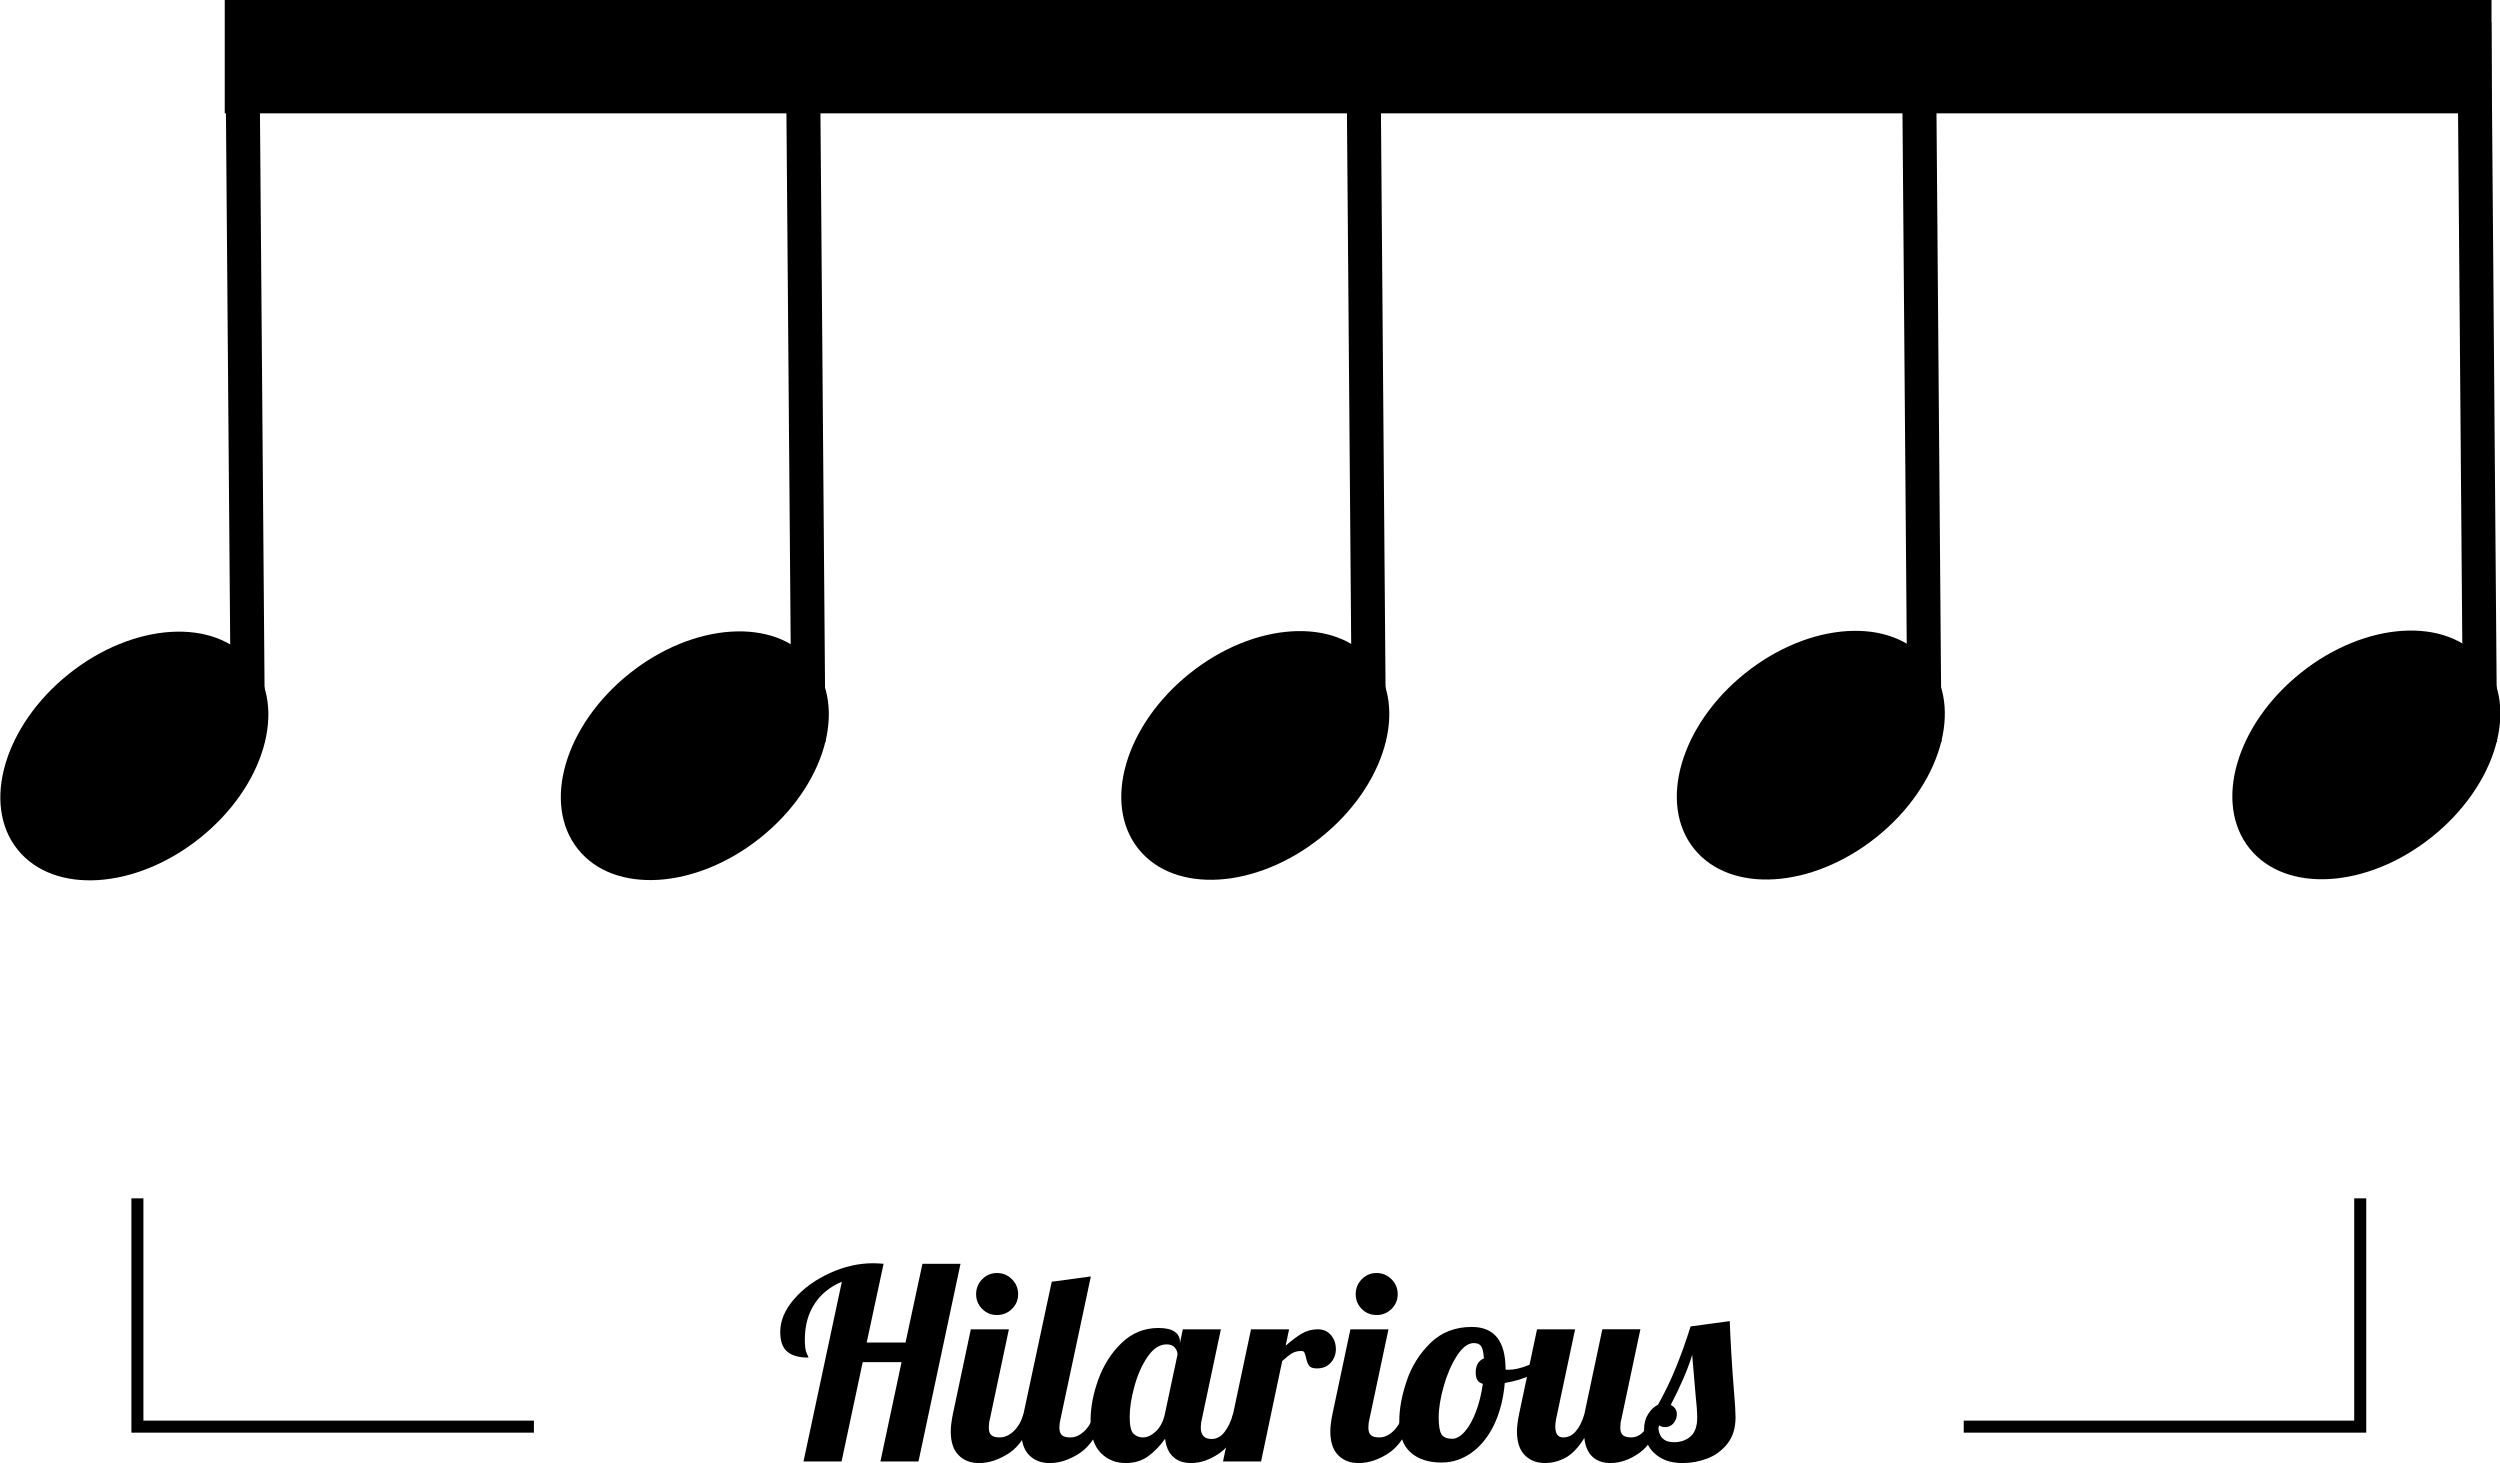 <!-- Generator: Adobe Illustrator 21.1.0, SVG Export Plug-In  -->
<svg version="1.1"
	 xmlns="http://www.w3.org/2000/svg" xmlns:xlink="http://www.w3.org/1999/xlink" xmlns:a="http://ns.adobe.com/AdobeSVGViewerExtensions/3.0/"
	 x="0px" y="0px" width="208.069px" height="121.768px" viewBox="0 0 208.069 121.768"
	 style="enable-background:new 0 0 208.069 121.768;" xml:space="preserve">
<style type="text/css">
	.st0{fill:none;stroke:#000000;stroke-miterlimit:10;}
</style>
<defs>
</defs>
<g>
	<g>
		<rect x="204.746" y="1.886" transform="matrix(1 -0.008 0.008 1 -0.244 1.624)" width="2.83" height="59.901"/>
	</g>
</g>
<g>
	<ellipse transform="matrix(0.781 -0.625 0.625 0.781 3.823 136.757)" cx="196.918" cy="62.927" rx="12.45" ry="8.737"/>
</g>
<g>
	<g>
		<rect x="18.98" y="1.886" transform="matrix(1 -0.008 0.008 1 -0.25 0.162)" width="2.83" height="59.901"/>
	</g>
</g>
<g>
	<ellipse transform="matrix(0.781 -0.625 0.625 0.781 -36.857 20.744)" cx="11.152" cy="62.927" rx="12.45" ry="8.737"/>
</g>
<g>
	<g>
		<rect x="112.274" y="1.886" transform="matrix(1 -0.008 0.008 1 -0.247 0.896)" width="2.83" height="59.901"/>
	</g>
</g>
<g>
	<ellipse transform="matrix(0.781 -0.625 0.625 0.781 -16.427 79.007)" cx="104.446" cy="62.927" rx="12.45" ry="8.737"/>
</g>
<g>
	<g>
		<rect x="65.627" y="1.886" transform="matrix(1 -0.008 0.008 1 -0.249 0.529)" width="2.83" height="59.901"/>
	</g>
</g>
<g>
	<ellipse transform="matrix(0.781 -0.625 0.625 0.781 -26.642 49.876)" cx="57.799" cy="62.927" rx="12.45" ry="8.737"/>
</g>
<g>
	<g>
		<rect x="158.51" y="1.886" transform="matrix(1 -0.008 0.008 1 -0.246 1.26)" width="2.83" height="59.901"/>
	</g>
</g>
<g>
	<ellipse transform="matrix(0.781 -0.625 0.625 0.781 -6.302 107.882)" cx="150.682" cy="62.927" rx="12.45" ry="8.737"/>
</g>
<g>
	<g>
		<rect x="18.705" width="188.658" height="9.433"/>
	</g>
</g>
<polyline class="st0" points="11.436,99.736 11.436,118.736 44.436,118.736 "/>
<polyline class="st0" points="196.436,99.736 196.436,118.736 163.436,118.736 "/>
<g>
	<path d="M70.065,106.676c-0.983,0.411-1.742,1.026-2.277,1.848c-0.535,0.822-0.803,1.812-0.803,2.971
		c0,0.542,0.051,0.92,0.153,1.133s0.154,0.334,0.154,0.362c-0.792,0-1.383-0.164-1.771-0.494c-0.39-0.33-0.584-0.877-0.584-1.64
		c0-0.938,0.385-1.852,1.155-2.738c0.771-0.888,1.757-1.606,2.959-2.156s2.405-0.825,3.608-0.825c0.205,0,0.498,0.015,0.88,0.044
		l-1.408,6.556h3.233l1.408-6.556h3.168l-3.498,16.456h-3.168l1.76-8.272h-3.233l-1.76,8.272h-3.168L70.065,106.676z"/>
	<path d="M79.777,121.107c-0.434-0.439-0.649-1.1-0.649-1.979c0-0.366,0.059-0.844,0.176-1.431l1.496-7.062h3.168l-1.584,7.48
		c-0.06,0.22-0.088,0.454-0.088,0.703c0,0.294,0.069,0.503,0.209,0.627c0.14,0.125,0.37,0.188,0.692,0.188
		c0.426,0,0.822-0.18,1.188-0.539s0.63-0.825,0.792-1.397h0.924c-0.543,1.585-1.239,2.659-2.09,3.224s-1.693,0.847-2.529,0.847
		C80.777,121.768,80.209,121.548,79.777,121.107z M81.746,108.941c-0.338-0.337-0.506-0.748-0.506-1.231
		c0-0.484,0.168-0.898,0.506-1.243c0.337-0.345,0.748-0.517,1.231-0.517c0.484,0,0.898,0.172,1.243,0.517
		c0.344,0.345,0.518,0.759,0.518,1.243c0,0.483-0.174,0.895-0.518,1.231c-0.345,0.338-0.759,0.506-1.243,0.506
		C82.494,109.447,82.083,109.279,81.746,108.941z"/>
	<path d="M85.651,121.107c-0.433-0.439-0.648-1.1-0.648-1.979c0-0.366,0.059-0.844,0.176-1.431l2.354-11.021l3.256-0.44
		l-2.529,11.881c-0.059,0.22-0.088,0.454-0.088,0.703c0,0.294,0.069,0.503,0.209,0.627c0.139,0.125,0.37,0.188,0.693,0.188
		c0.425,0,0.82-0.18,1.188-0.539c0.366-0.359,0.631-0.825,0.792-1.397h0.924c-0.542,1.585-1.239,2.659-2.09,3.224
		s-1.694,0.847-2.53,0.847C86.652,121.768,86.083,121.548,85.651,121.107z"/>
	<path d="M91.602,120.91c-0.557-0.572-0.836-1.467-0.836-2.685c0-1.085,0.217-2.226,0.648-3.421
		c0.434-1.195,1.078-2.207,1.937-3.036c0.858-0.828,1.882-1.243,3.069-1.243c0.602,0,1.049,0.104,1.342,0.309
		s0.439,0.477,0.439,0.813v0.154l0.242-1.166h3.168l-1.584,7.48c-0.059,0.22-0.088,0.454-0.088,0.703
		c0,0.631,0.301,0.946,0.902,0.946c0.41,0,0.766-0.19,1.066-0.572c0.301-0.381,0.539-0.88,0.715-1.496h0.925
		c-0.543,1.585-1.214,2.659-2.013,3.224c-0.8,0.564-1.604,0.847-2.409,0.847c-0.616,0-1.111-0.172-1.485-0.517
		s-0.598-0.848-0.671-1.507c-0.425,0.602-0.898,1.089-1.419,1.463c-0.521,0.374-1.141,0.561-1.859,0.561
		C92.856,121.768,92.159,121.482,91.602,120.91z M96.211,119.117c0.359-0.345,0.605-0.818,0.736-1.42l1.057-4.972
		c0-0.19-0.074-0.377-0.221-0.561s-0.373-0.275-0.682-0.275c-0.586,0-1.115,0.341-1.584,1.023c-0.469,0.682-0.836,1.503-1.1,2.464
		s-0.396,1.808-0.396,2.541s0.106,1.202,0.319,1.408c0.212,0.205,0.474,0.308,0.78,0.308
		C95.488,119.634,95.852,119.462,96.211,119.117z"/>
	<path d="M104.119,110.636h3.168L107.001,112c0.499-0.44,0.95-0.777,1.353-1.013c0.404-0.234,0.84-0.352,1.31-0.352
		s0.839,0.161,1.11,0.484c0.271,0.322,0.408,0.711,0.408,1.166c0,0.425-0.141,0.799-0.418,1.122
		c-0.279,0.322-0.668,0.483-1.166,0.483c-0.323,0-0.539-0.077-0.649-0.23c-0.11-0.154-0.194-0.378-0.253-0.672
		c-0.045-0.19-0.088-0.329-0.133-0.418c-0.043-0.088-0.124-0.132-0.241-0.132c-0.308,0-0.569,0.062-0.781,0.188
		c-0.213,0.125-0.487,0.341-0.825,0.648l-1.76,8.36h-3.168L104.119,110.636z"/>
	<path d="M111.368,121.107c-0.433-0.439-0.649-1.1-0.649-1.979c0-0.366,0.059-0.844,0.176-1.431l1.496-7.062h3.168l-1.584,7.48
		c-0.059,0.22-0.088,0.454-0.088,0.703c0,0.294,0.07,0.503,0.209,0.627c0.14,0.125,0.371,0.188,0.693,0.188
		c0.426,0,0.821-0.18,1.188-0.539c0.367-0.359,0.631-0.825,0.793-1.397h0.924c-0.543,1.585-1.24,2.659-2.09,3.224
		c-0.852,0.564-1.694,0.847-2.53,0.847C112.369,121.768,111.801,121.548,111.368,121.107z M113.337,108.941
		c-0.337-0.337-0.506-0.748-0.506-1.231c0-0.484,0.169-0.898,0.506-1.243s0.748-0.517,1.231-0.517c0.484,0,0.898,0.172,1.244,0.517
		c0.344,0.345,0.517,0.759,0.517,1.243c0,0.483-0.173,0.895-0.517,1.231c-0.346,0.338-0.76,0.506-1.244,0.506
		C114.085,109.447,113.674,109.279,113.337,108.941z"/>
	<path d="M117.407,120.888c-0.631-0.558-0.946-1.438-0.946-2.64c0-0.997,0.205-2.104,0.616-3.322c0.41-1.217,1.07-2.27,1.979-3.157
		c0.91-0.887,2.054-1.331,3.433-1.331c1.877,0,2.815,1.174,2.815,3.521v0.021c0.045,0.015,0.125,0.022,0.242,0.022
		c0.484,0,1.041-0.129,1.672-0.385c0.631-0.257,1.203-0.568,1.717-0.936l0.197,0.594c-0.426,0.455-0.979,0.84-1.66,1.155
		c-0.683,0.315-1.428,0.539-2.233,0.671c-0.118,1.335-0.419,2.501-0.902,3.498c-0.483,0.998-1.107,1.768-1.87,2.311
		c-0.763,0.542-1.592,0.813-2.486,0.813C118.896,121.724,118.037,121.445,117.407,120.888z M121.917,119.139
		c0.353-0.403,0.66-0.953,0.924-1.65c0.265-0.696,0.454-1.47,0.572-2.32c-0.396-0.088-0.595-0.396-0.595-0.924
		c0-0.602,0.229-0.998,0.683-1.188c-0.029-0.484-0.103-0.817-0.22-1.001s-0.322-0.275-0.616-0.275c-0.483,0-0.954,0.353-1.408,1.057
		s-0.821,1.548-1.1,2.53s-0.418,1.848-0.418,2.596c0,0.704,0.08,1.177,0.241,1.419c0.162,0.242,0.455,0.363,0.881,0.363
		C121.213,119.744,121.565,119.542,121.917,119.139z"/>
	<path d="M126.901,121.107c-0.434-0.439-0.649-1.1-0.649-1.979c0-0.366,0.059-0.844,0.176-1.431l1.496-7.062h3.168l-1.584,7.48
		c-0.044,0.22-0.065,0.425-0.065,0.615c0,0.602,0.219,0.902,0.659,0.902c0.411,0,0.763-0.172,1.056-0.517
		c0.294-0.345,0.528-0.818,0.705-1.42l1.496-7.062h3.168l-1.584,7.48c-0.06,0.22-0.089,0.454-0.089,0.703
		c0,0.294,0.069,0.503,0.209,0.627c0.14,0.125,0.37,0.188,0.693,0.188c0.41,0,0.767-0.176,1.067-0.528
		c0.3-0.352,0.539-0.821,0.715-1.408h0.924c-0.543,1.585-1.214,2.659-2.014,3.224c-0.799,0.564-1.602,0.847-2.408,0.847
		c-0.631,0-1.133-0.176-1.508-0.528c-0.373-0.352-0.598-0.872-0.67-1.562c-0.5,0.807-1.023,1.356-1.574,1.65
		c-0.549,0.293-1.11,0.439-1.682,0.439C127.901,121.768,127.332,121.548,126.901,121.107z"/>
	<path d="M138.263,121.36c-0.483-0.271-0.843-0.623-1.078-1.056c-0.234-0.433-0.353-0.884-0.353-1.353
		c0-0.484,0.114-0.906,0.342-1.266s0.502-0.619,0.824-0.781c0.572-1.026,1.07-2.063,1.496-3.112s0.829-2.182,1.211-3.399
		l3.256-0.439c0.072,1.877,0.197,3.908,0.373,6.094c0.074,0.88,0.111,1.518,0.111,1.914c0,0.895-0.229,1.628-0.683,2.2
		c-0.455,0.571-1.016,0.982-1.683,1.231c-0.668,0.249-1.346,0.374-2.035,0.374C139.341,121.768,138.746,121.632,138.263,121.36z
		 M140.705,119.546c0.366-0.322,0.549-0.844,0.549-1.562c0-0.439-0.043-1.056-0.131-1.848c-0.146-1.672-0.242-2.794-0.287-3.366
		c-0.352,1.159-0.945,2.545-1.781,4.158c0.337,0.176,0.506,0.433,0.506,0.77c0,0.279-0.092,0.528-0.275,0.748
		c-0.184,0.221-0.414,0.33-0.692,0.33c-0.308,0-0.507-0.095-0.595-0.286c0,0.528,0.107,0.917,0.319,1.166
		c0.213,0.25,0.554,0.374,1.023,0.374C139.883,120.029,140.338,119.868,140.705,119.546z"/>
</g>
</svg>